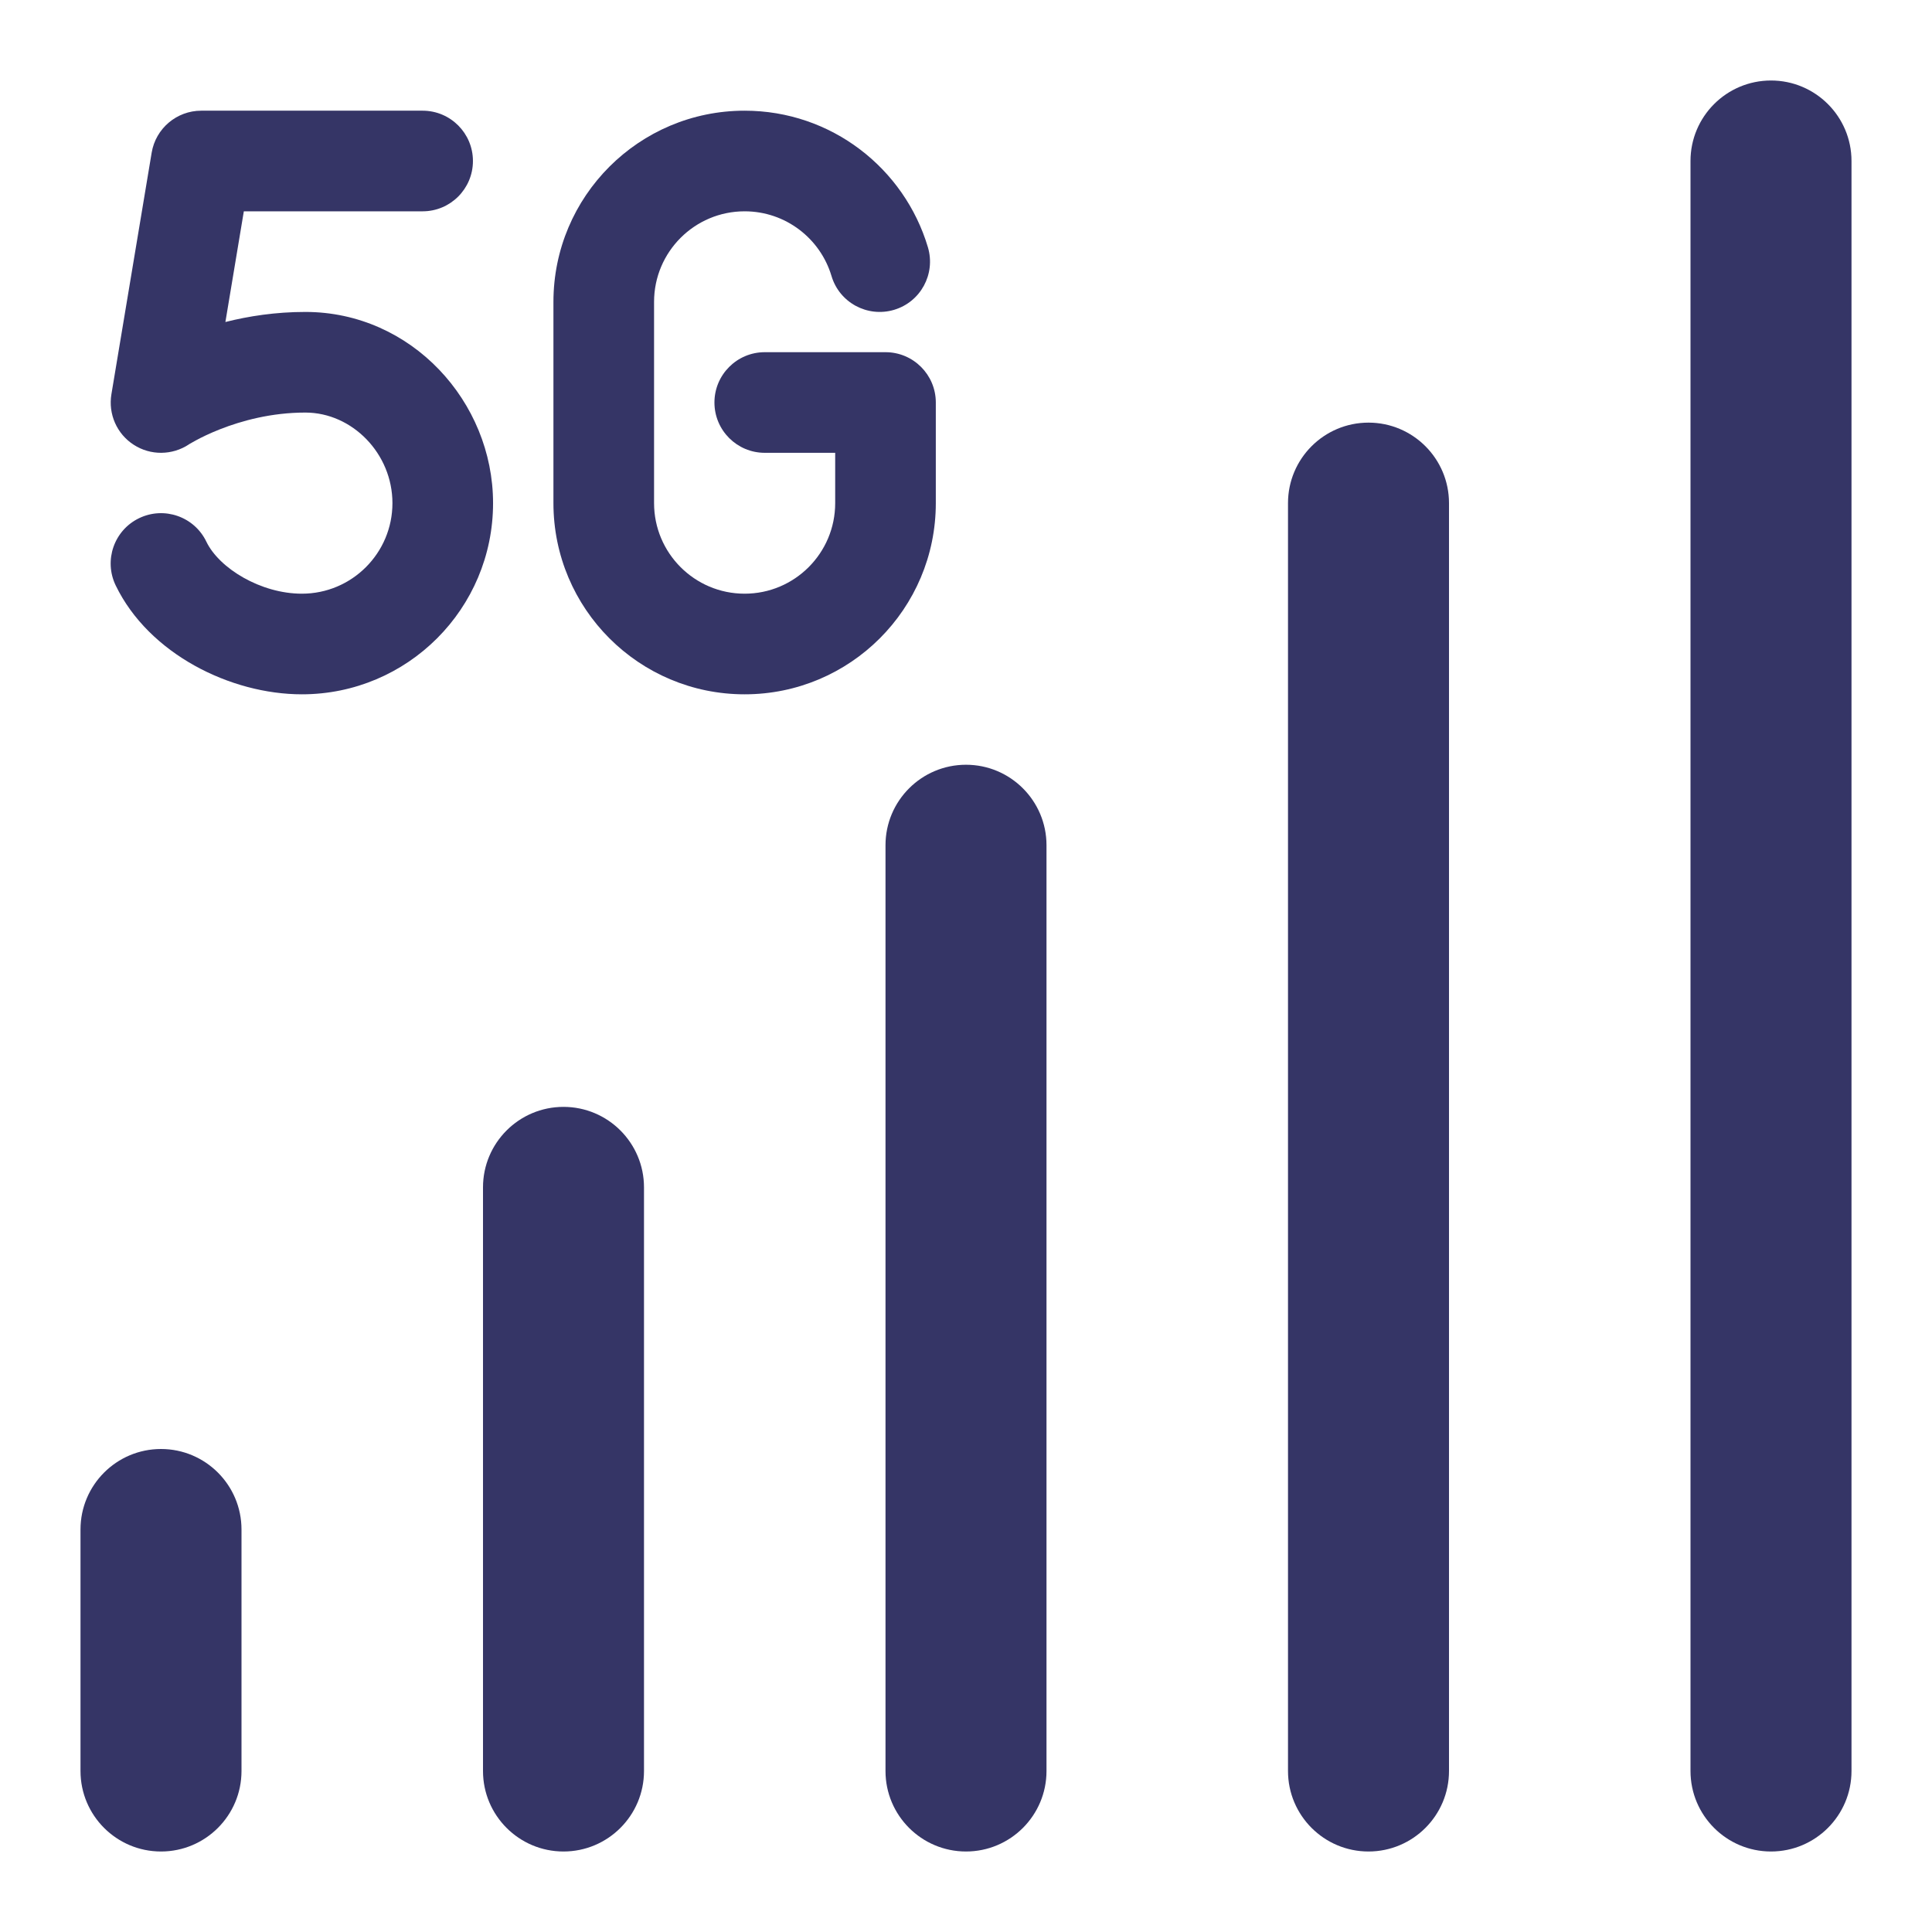 <svg width="24" height="24" viewBox="0 0 24 24" fill="none" xmlns="http://www.w3.org/2000/svg">
<path d="M22 1C22.552 1 23 1.448 23 2V22C23 22.552 22.552 23 22 23C21.448 23 21 22.552 21 22V2C21 1.448 21.448 1 22 1Z" fill="#353566"/>
<path d="M17 5.25C17.552 5.25 18 5.698 18 6.25V22C18 22.552 17.552 23 17 23C16.448 23 16 22.552 16 22V6.25C16 5.698 16.448 5.25 17 5.25Z" fill="#353566"/>
<path d="M13 10.5C13 9.948 12.552 9.5 12 9.5C11.448 9.5 11 9.948 11 10.5V22C11 22.552 11.448 23 12 23C12.552 23 13 22.552 13 22V10.5Z" fill="#353566"/>
<path d="M7 13.75C7.552 13.75 8 14.198 8 14.75V22C8 22.552 7.552 23 7 23C6.448 23 6 22.552 6 22V14.75C6 14.198 6.448 13.75 7 13.75Z" fill="#353566"/>
<path d="M3 19C3 18.448 2.552 18 2 18C1.448 18 1 18.448 1 19V22C1 22.552 1.448 23 2 23C2.552 23 3 22.552 3 22V19Z" fill="#353566"/>
<path fill-rule="evenodd" clip-rule="evenodd" d="M1.884 1.897C1.934 1.596 2.195 1.375 2.5 1.375H5.25C5.595 1.375 5.875 1.655 5.875 2C5.875 2.345 5.595 2.625 5.25 2.625H3.029L2.8 4C3.089 3.927 3.425 3.875 3.793 3.875C5.111 3.875 6.125 4.99 6.125 6.25C6.125 7.562 5.062 8.625 3.75 8.625C2.863 8.625 1.848 8.122 1.437 7.272C1.287 6.961 1.417 6.587 1.728 6.437C2.039 6.287 2.413 6.417 2.563 6.728C2.723 7.061 3.24 7.375 3.75 7.375C4.371 7.375 4.875 6.871 4.875 6.25C4.875 5.634 4.375 5.125 3.793 5.125C3.37 5.125 3.001 5.227 2.734 5.332C2.602 5.384 2.499 5.435 2.431 5.472C2.397 5.49 2.373 5.504 2.358 5.513L2.345 5.521L2.346 5.521C2.138 5.658 1.869 5.66 1.661 5.525C1.451 5.39 1.343 5.143 1.384 4.897L1.884 1.897Z" fill="#353566"/>
<path d="M9.25 1.375C7.938 1.375 6.875 2.438 6.875 3.75V6.25C6.875 7.562 7.938 8.625 9.25 8.625C10.562 8.625 11.625 7.562 11.625 6.25V5C11.625 4.655 11.345 4.375 11 4.375H9.5C9.155 4.375 8.875 4.655 8.875 5C8.875 5.345 9.155 5.625 9.5 5.625H10.375V6.25C10.375 6.871 9.871 7.375 9.25 7.375C8.629 7.375 8.125 6.871 8.125 6.25V3.75C8.125 3.129 8.629 2.625 9.25 2.625C9.759 2.625 10.19 2.963 10.329 3.428C10.427 3.759 10.775 3.947 11.106 3.849C11.437 3.751 11.625 3.403 11.527 3.072C11.235 2.091 10.327 1.375 9.25 1.375Z" fill="#353566"/>
</svg>
